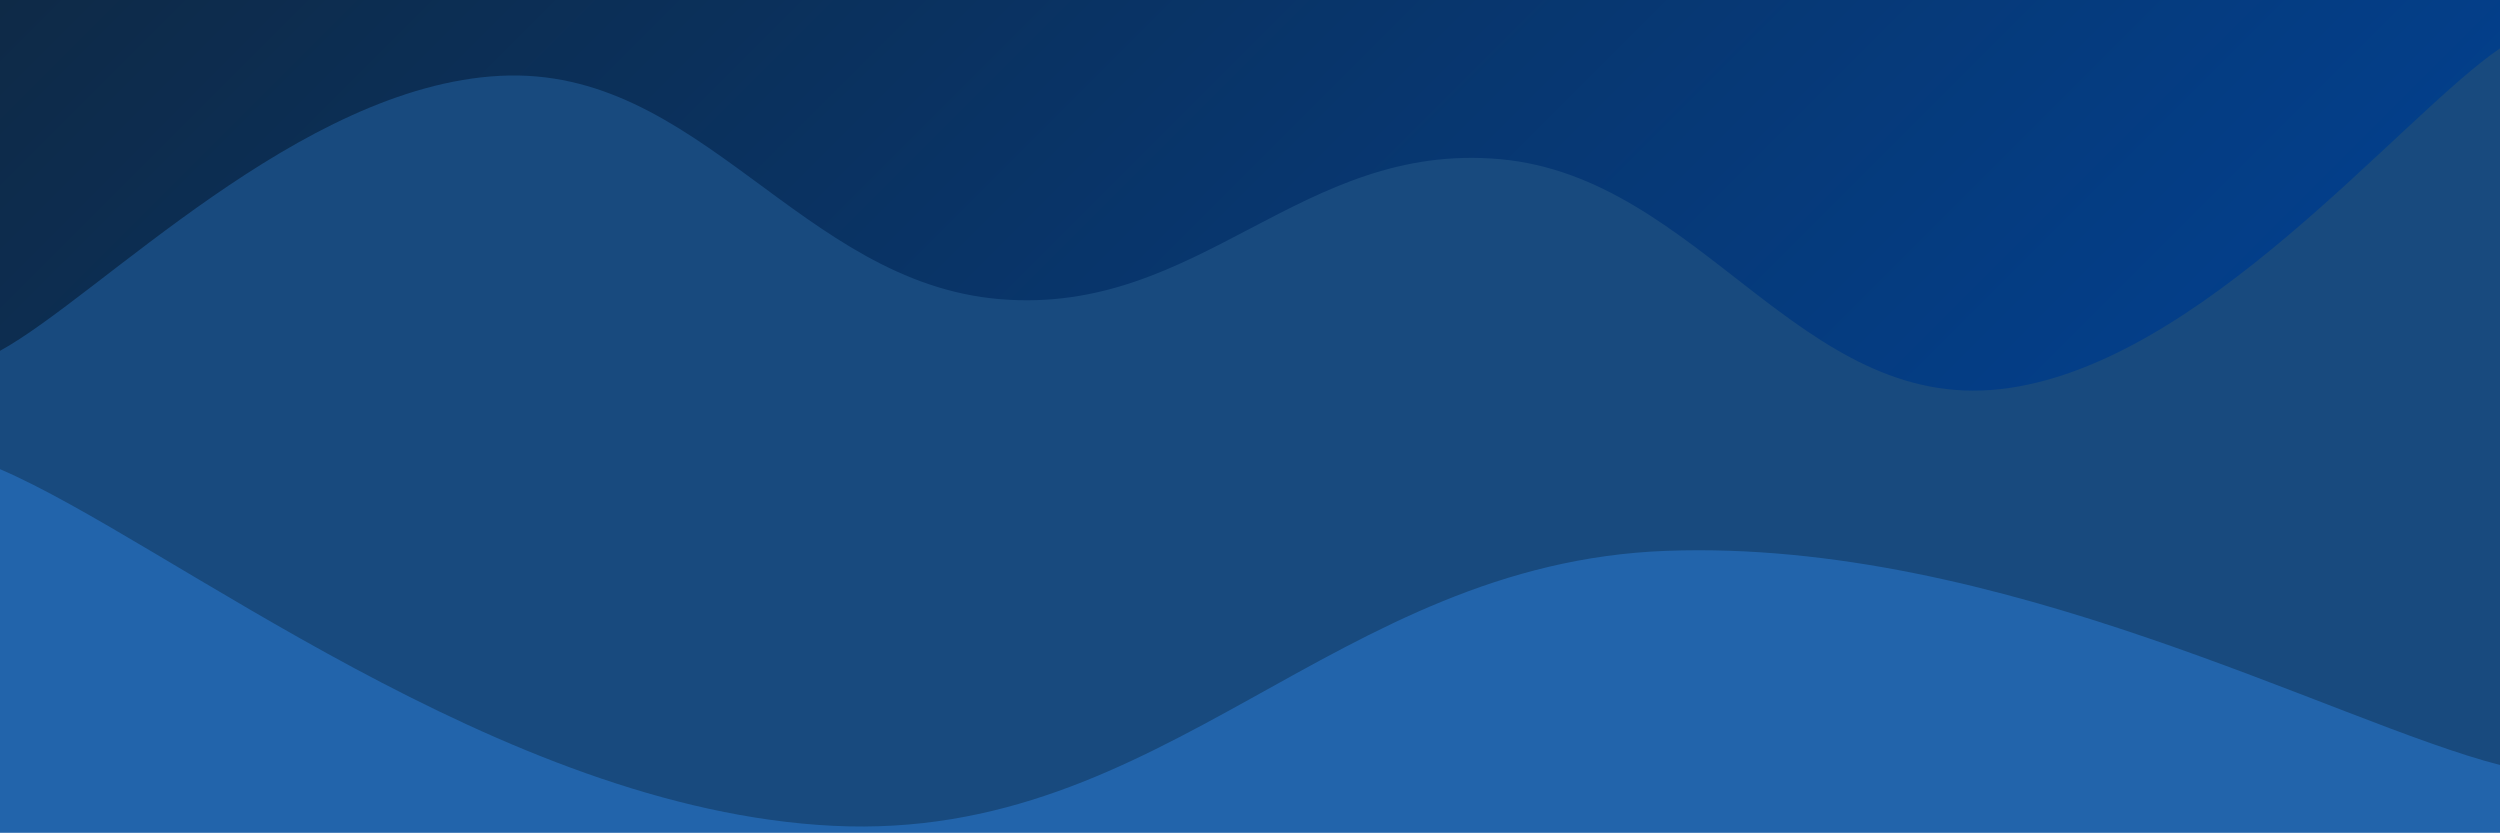 <svg xmlns="http://www.w3.org/2000/svg" version="1.1" xmlns:xlink="http://www.w3.org/1999/xlink" xmlns:svgjs="http://svgjs.dev/svgjs" width="3000" height="1000" preserveAspectRatio="none" viewBox="0 0 3000 1000"><g mask="url(&quot;#SvgjsMask1045&quot;)" fill="none"><rect width="3000" height="1000" x="0" y="0" fill="url(&quot;#SvgjsLinearGradient1046&quot;)"></rect><path d="M 0,421 C 120,355 360,103.4 600,91 C 840,78.6 960,339 1200,359 C 1440,379 1560,169.4 1800,191 C 2040,212.6 2160,493.6 2400,467 C 2640,440.4 2880,139.8 3000,58L3000 1000L0 1000z" fill="#184a7e"></path><path d="M 0,563 C 200,648.6 600,971.4 1000,991 C 1400,1010.6 1600,675.6 2000,661 C 2400,646.4 2800,866.6 3000,918L3000 1000L0 1000z" fill="#2264ab"></path></g><defs><mask id="SvgjsMask1045"><rect width="3000" height="1000" fill="#ffffff"></rect></mask><linearGradient x1="16.67%" y1="-50%" x2="83.33%" y2="150%" gradientUnits="userSpaceOnUse" id="SvgjsLinearGradient1046"><stop stop-color="#0e2a47" offset="0"></stop><stop stop-color="#00459e" offset="1"></stop></linearGradient></defs></svg>